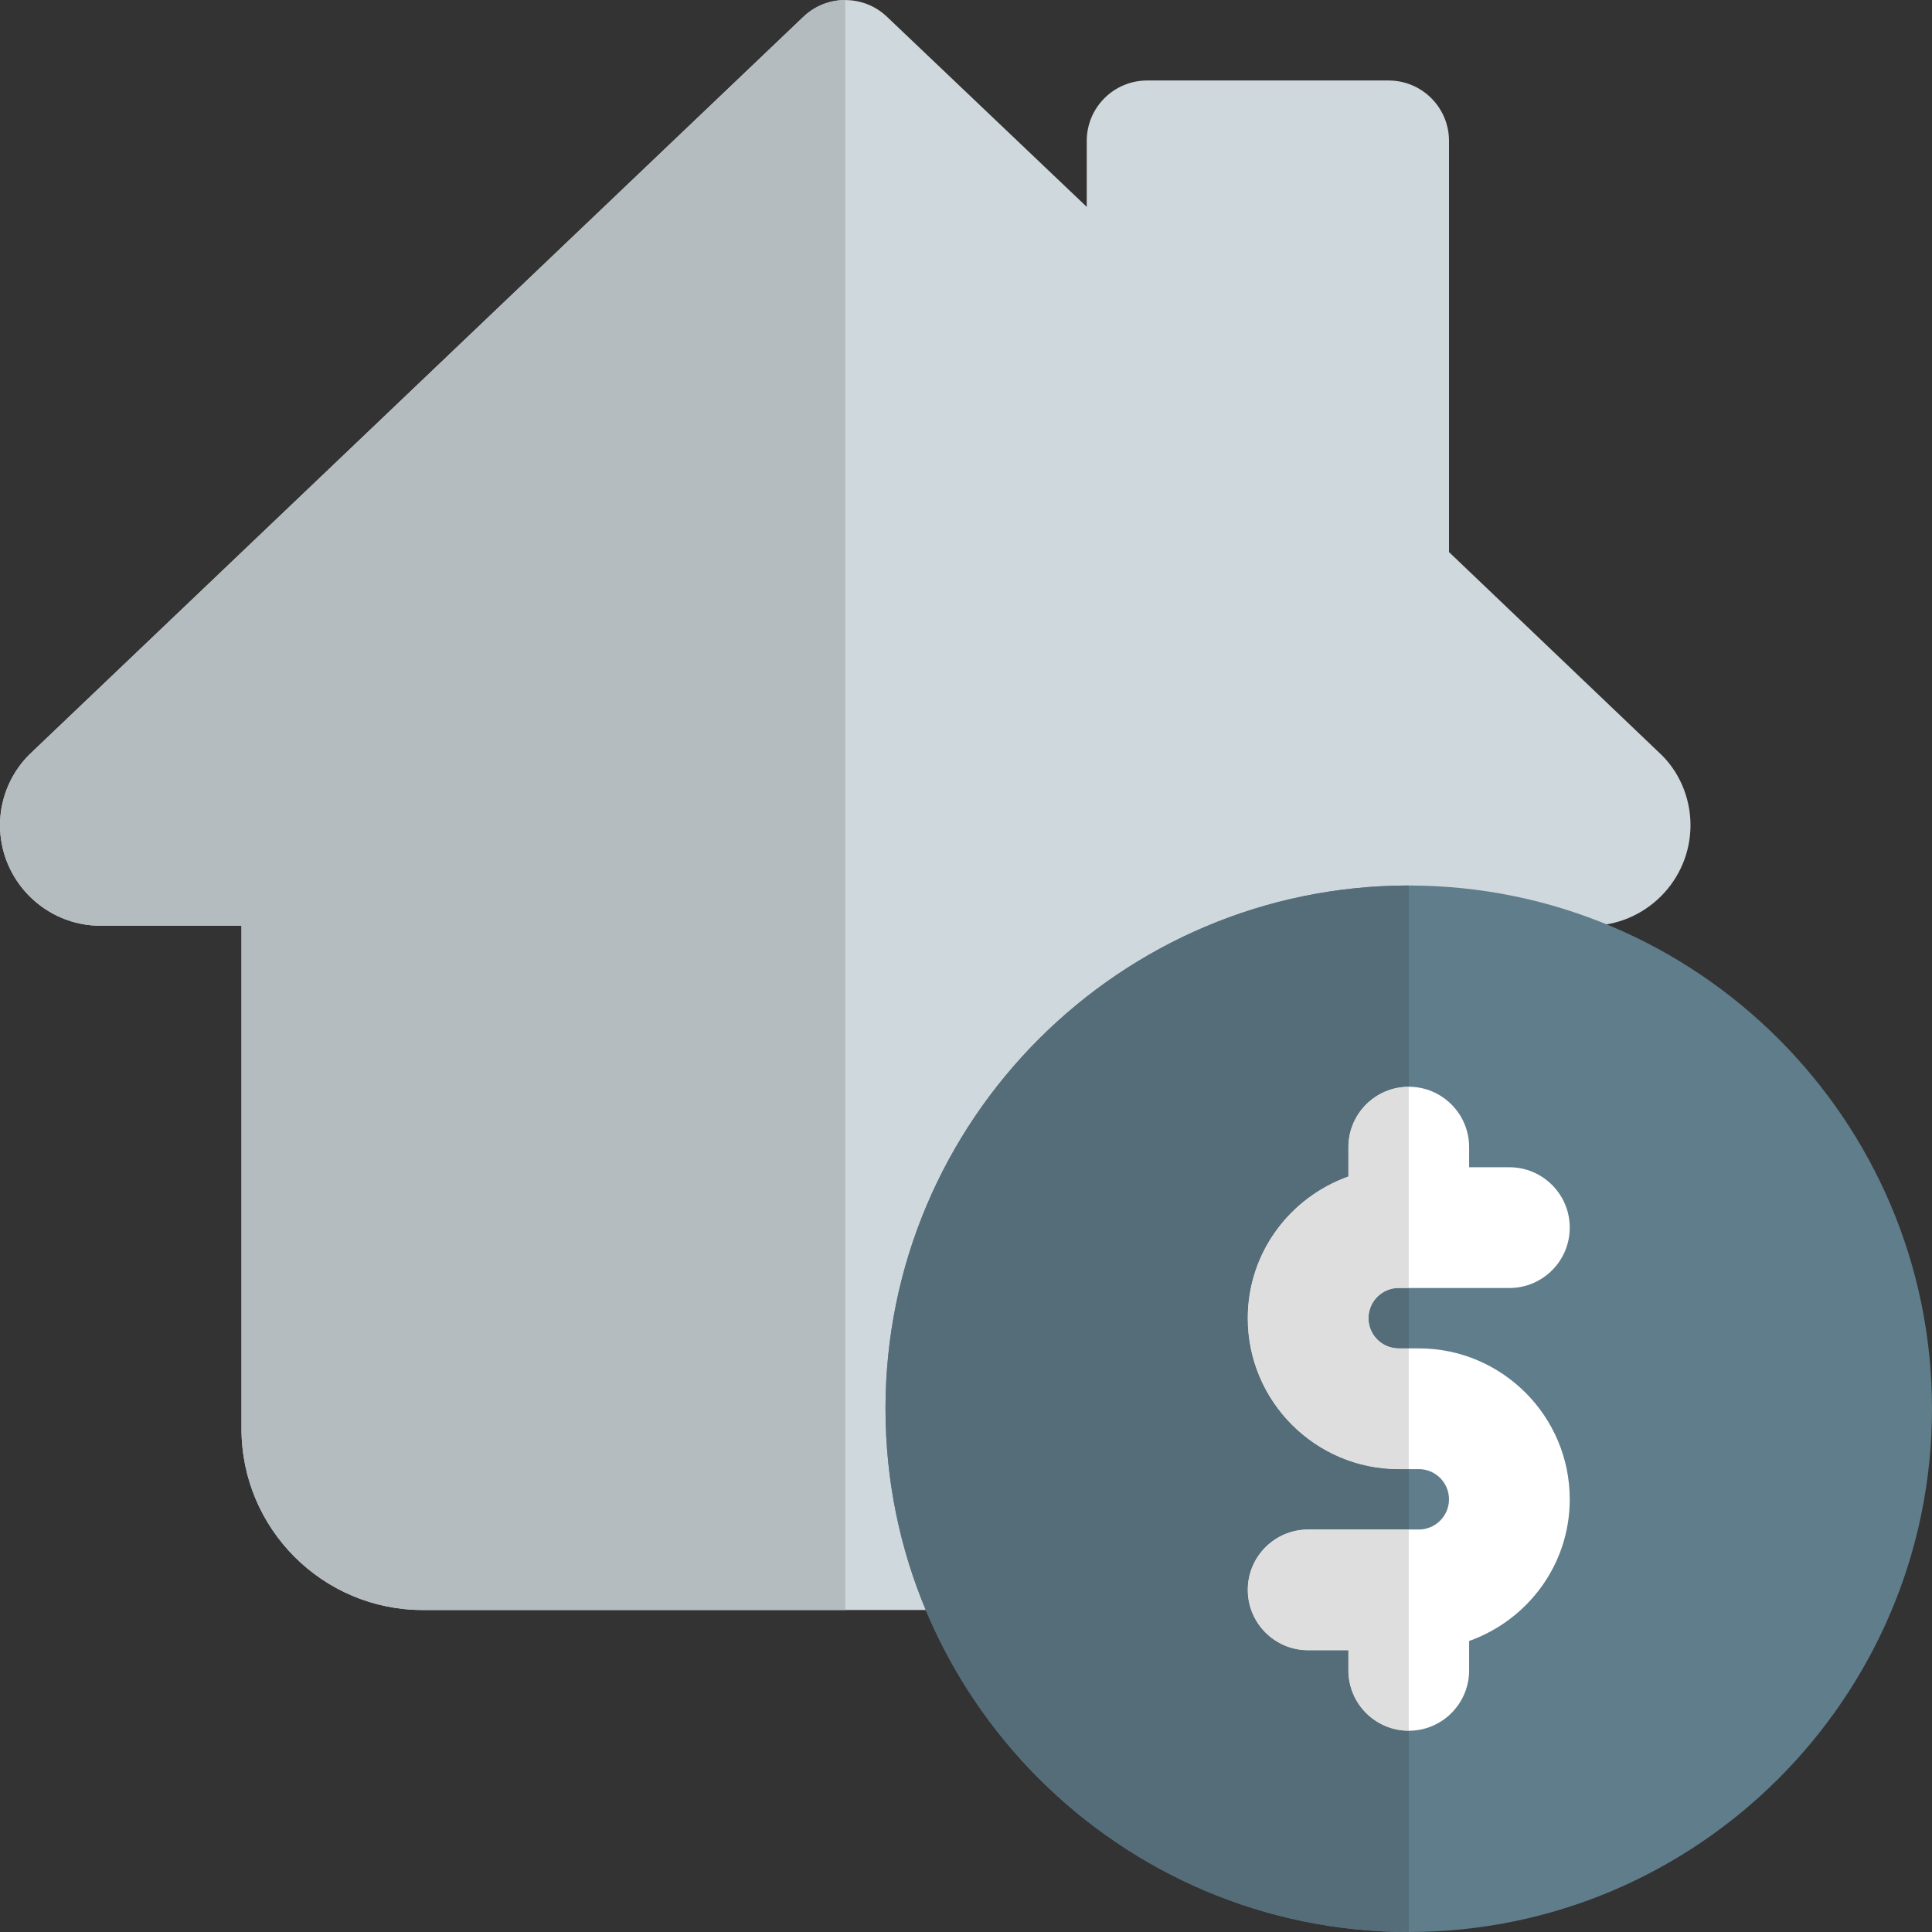 <svg id="color" enable-background="new 0 0 24 24" height="512" viewBox="0 0 24 24" width="512" xmlns="http://www.w3.org/2000/svg"><rect x="0" y="0" width="24" height="24" fill="#333333" stroke="none"/><path d="m15.75 20h-10.5c-1.241 0-2.25-1.01-2.25-2.25v-6.25h-1.75c-.689 0-1.25-.561-1.25-1.25 0-.348.148-.682.406-.916l9.576-9.127c.29-.275.746-.275 1.035 0l2.483 2.363v-.82c0-.414.336-.75.75-.75h3c.414 0 .75.336.75.75v5.108l2.607 2.488c.245.222.393.556.393.904 0 .689-.561 1.25-1.25 1.25h-1.75v6.25c0 1.24-1.009 2.25-2.25 2.25z" fill="#cfd8dc"/><path d="m10.5 0c-.186 0-.373.069-.518.207l-9.576 9.127c-.258.234-.406.568-.406.916 0 .689.561 1.25 1.25 1.25h1.75v6.25c0 1.24 1.009 2.25 2.25 2.25h5.25z" fill="#b4bcc0"/><path d="m17.5 24c-3.584 0-6.5-2.916-6.5-6.5s2.916-6.5 6.5-6.5 6.5 2.916 6.5 6.5-2.916 6.5-6.5 6.5z" fill="#607d8b"/><path d="m17.625 16.75h-.25c-.207 0-.375-.168-.375-.375s.168-.375.375-.375h1.375c.414 0 .75-.336.75-.75s-.336-.75-.75-.75h-.5v-.25c0-.414-.336-.75-.75-.75s-.75.336-.75.75v.365c-.726.259-1.25.946-1.25 1.76 0 1.033.841 1.875 1.875 1.875h.25c.207 0 .375.168.375.375s-.168.375-.375.375h-1.375c-.414 0-.75.336-.75.75s.336.75.75.75h.5v.25c0 .414.336.75.75.75s.75-.336.75-.75v-.365c.726-.259 1.25-.946 1.25-1.76 0-1.033-.841-1.875-1.875-1.875z" fill="#fff"/><path d="m17.5 16h-.125c-.207 0-.375.168-.375.375s.168.375.375.375h.125zm0-5c-3.584 0-6.5 2.916-6.5 6.5s2.916 6.5 6.5 6.5v-2.5c-.414 0-.75-.336-.75-.75v-.25h-.5c-.414 0-.75-.336-.75-.75s.336-.75.75-.75h1.25v-.75h-.125c-1.034 0-1.875-.842-1.875-1.875 0-.813.524-1.501 1.25-1.76v-.365c0-.414.336-.75.75-.75z" fill="#546d79"/><path d="m17.5 19h-1.25c-.414 0-.75.336-.75.75s.336.75.75.75h.5v.25c0 .414.336.75.75.75zm0-5.5c-.414 0-.75.336-.75.75v.365c-.726.259-1.25.946-1.25 1.76 0 1.033.841 1.875 1.875 1.875h.125v-1.5h-.125c-.207 0-.375-.168-.375-.375s.168-.375.375-.375h.125z" fill="#dedede"/></svg>